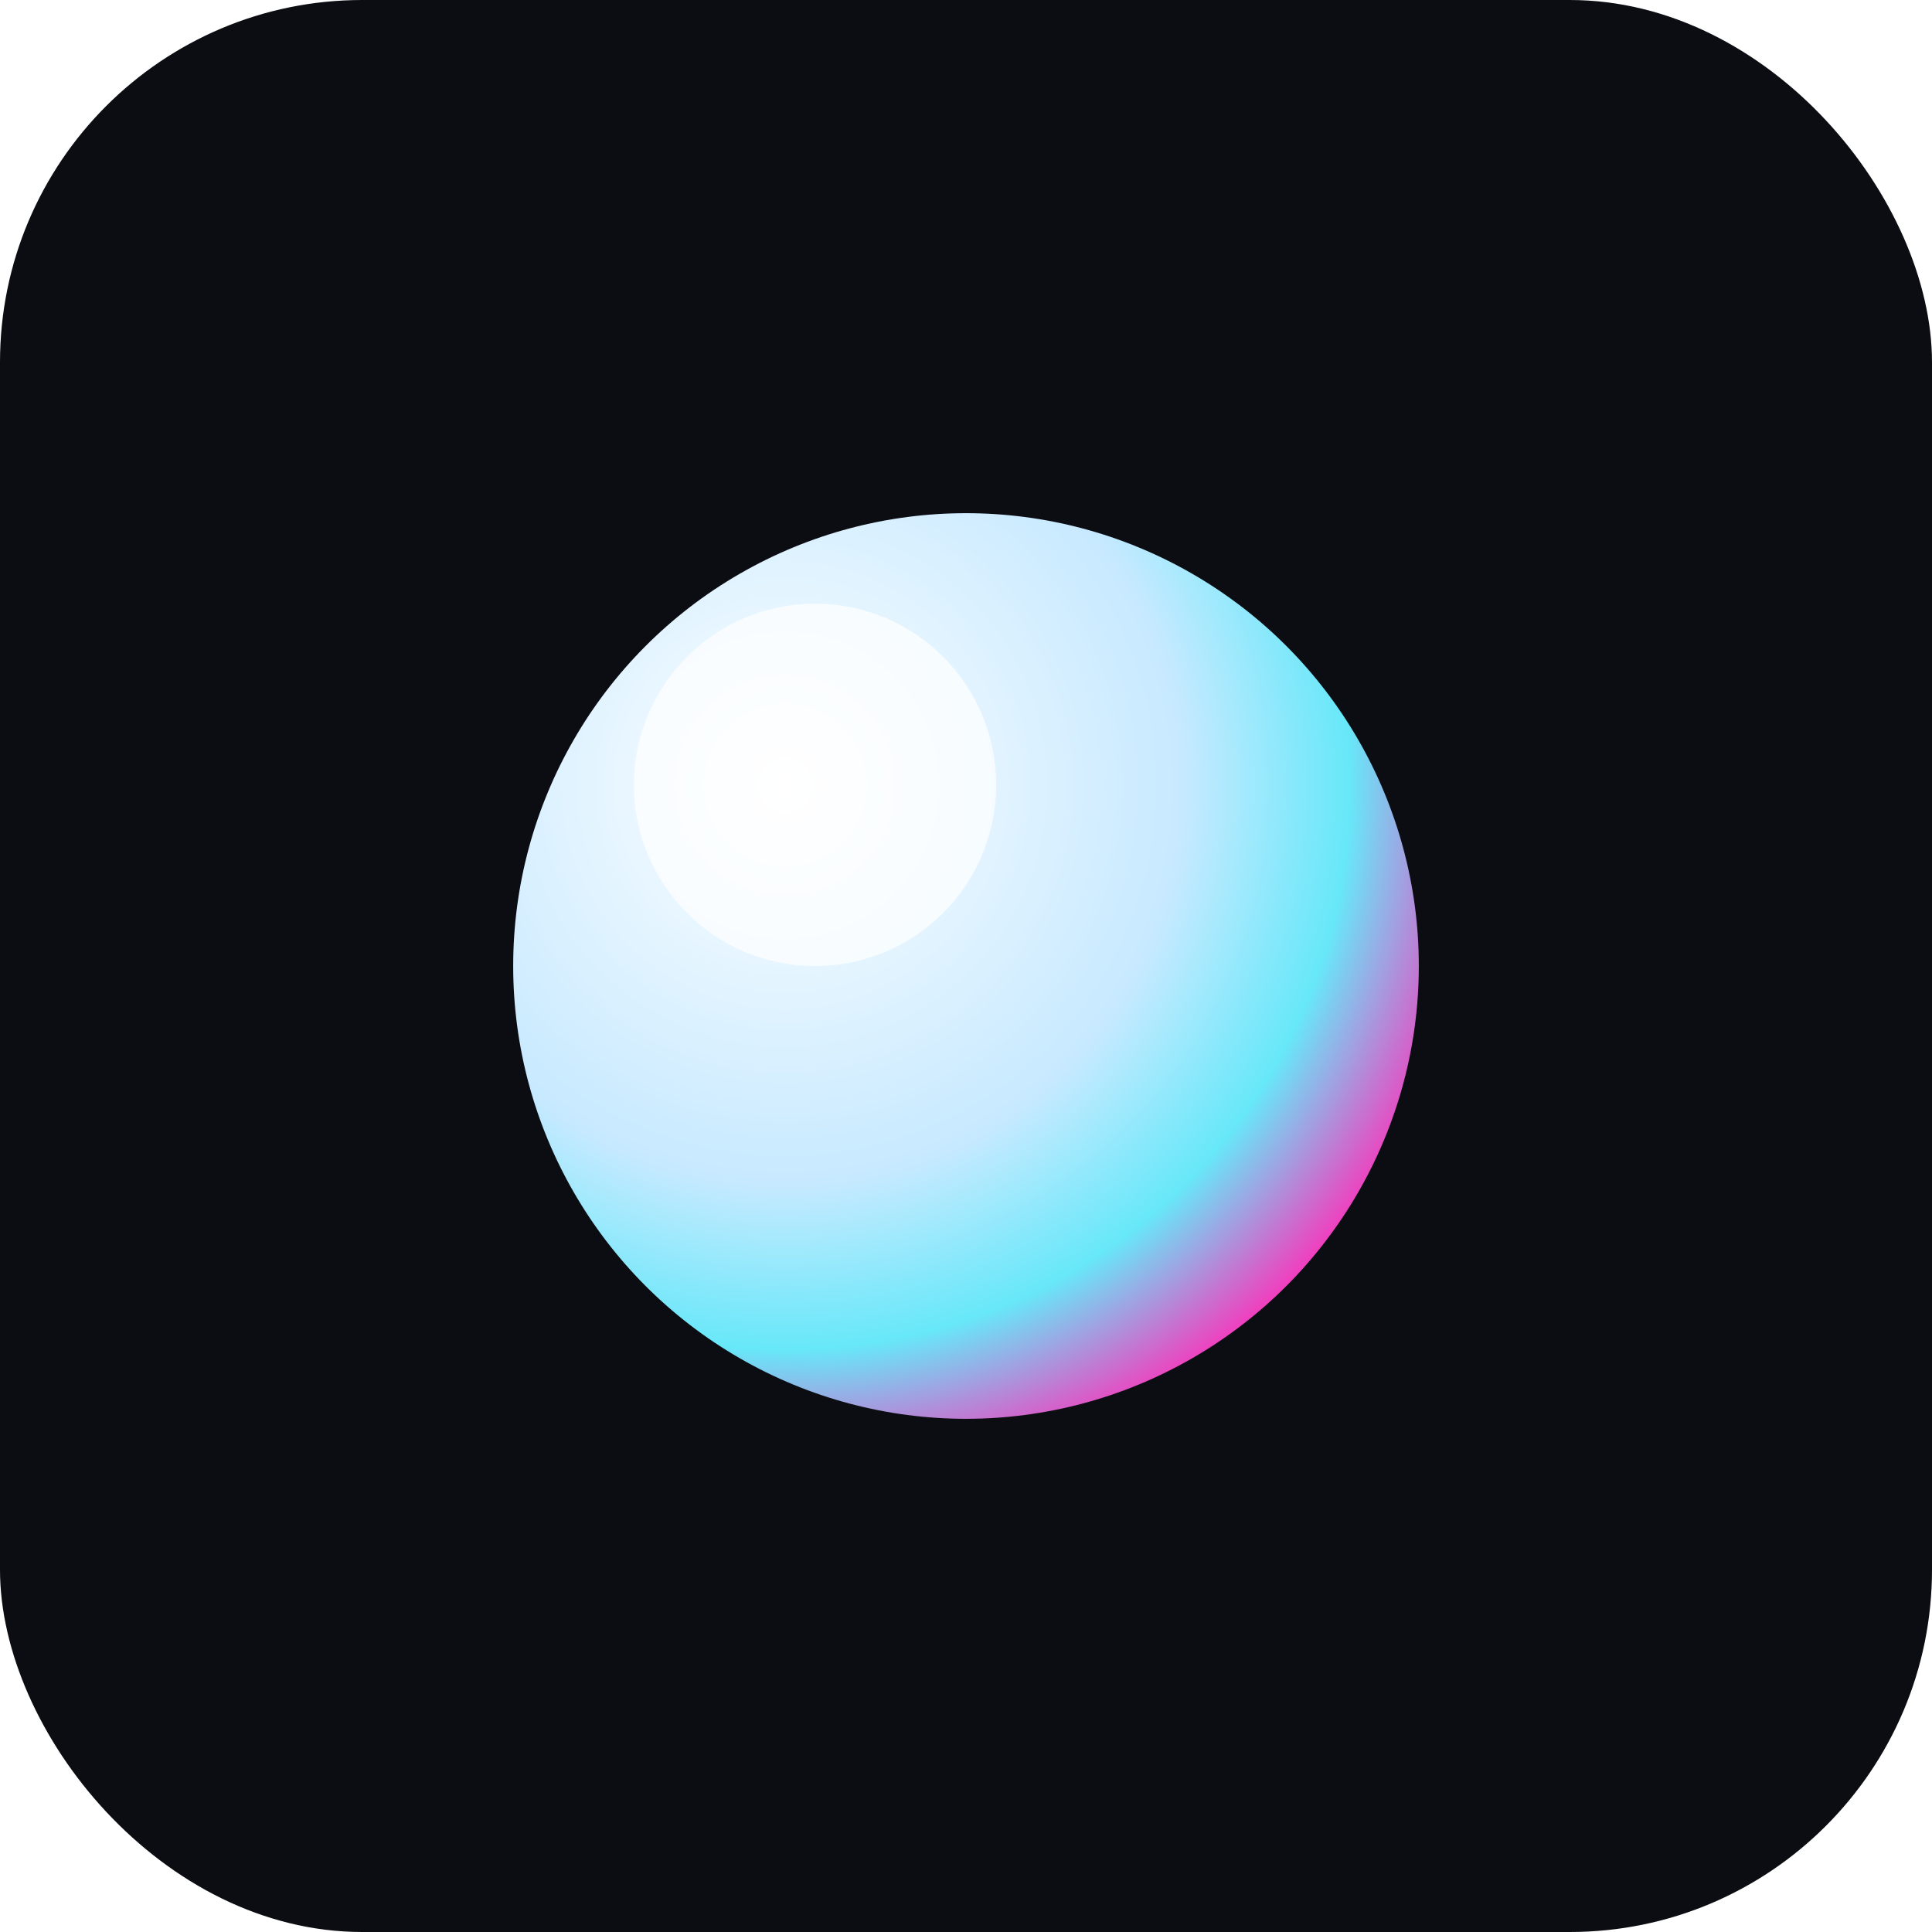 <!-- public/favicon.svg -->
<svg xmlns="http://www.w3.org/2000/svg" width="256" height="256" viewBox="0 0 64 64">
  <defs>
    <radialGradient id="g" cx="30%" cy="30%" r="80%">
      <stop offset="0" stop-color="#ffffff"/>
      <stop offset="0.55" stop-color="#c7e9ff"/>
      <stop offset="0.78" stop-color="#67e8f9"/>
      <stop offset="1" stop-color="#ff2db8"/>
    </radialGradient>
    <filter id="b" x="-20%" y="-20%" width="140%" height="140%">
      <feGaussianBlur stdDeviation="1.2"/>
    </filter>
  </defs>
  <rect width="64" height="64" rx="12" fill="#0b0d12"/>
  <circle cx="32" cy="32" r="15" fill="url(#g)" filter="url(#b)"/>
  <circle cx="27" cy="26" r="6" fill="#ffffff" opacity="0.7"/>
</svg>
